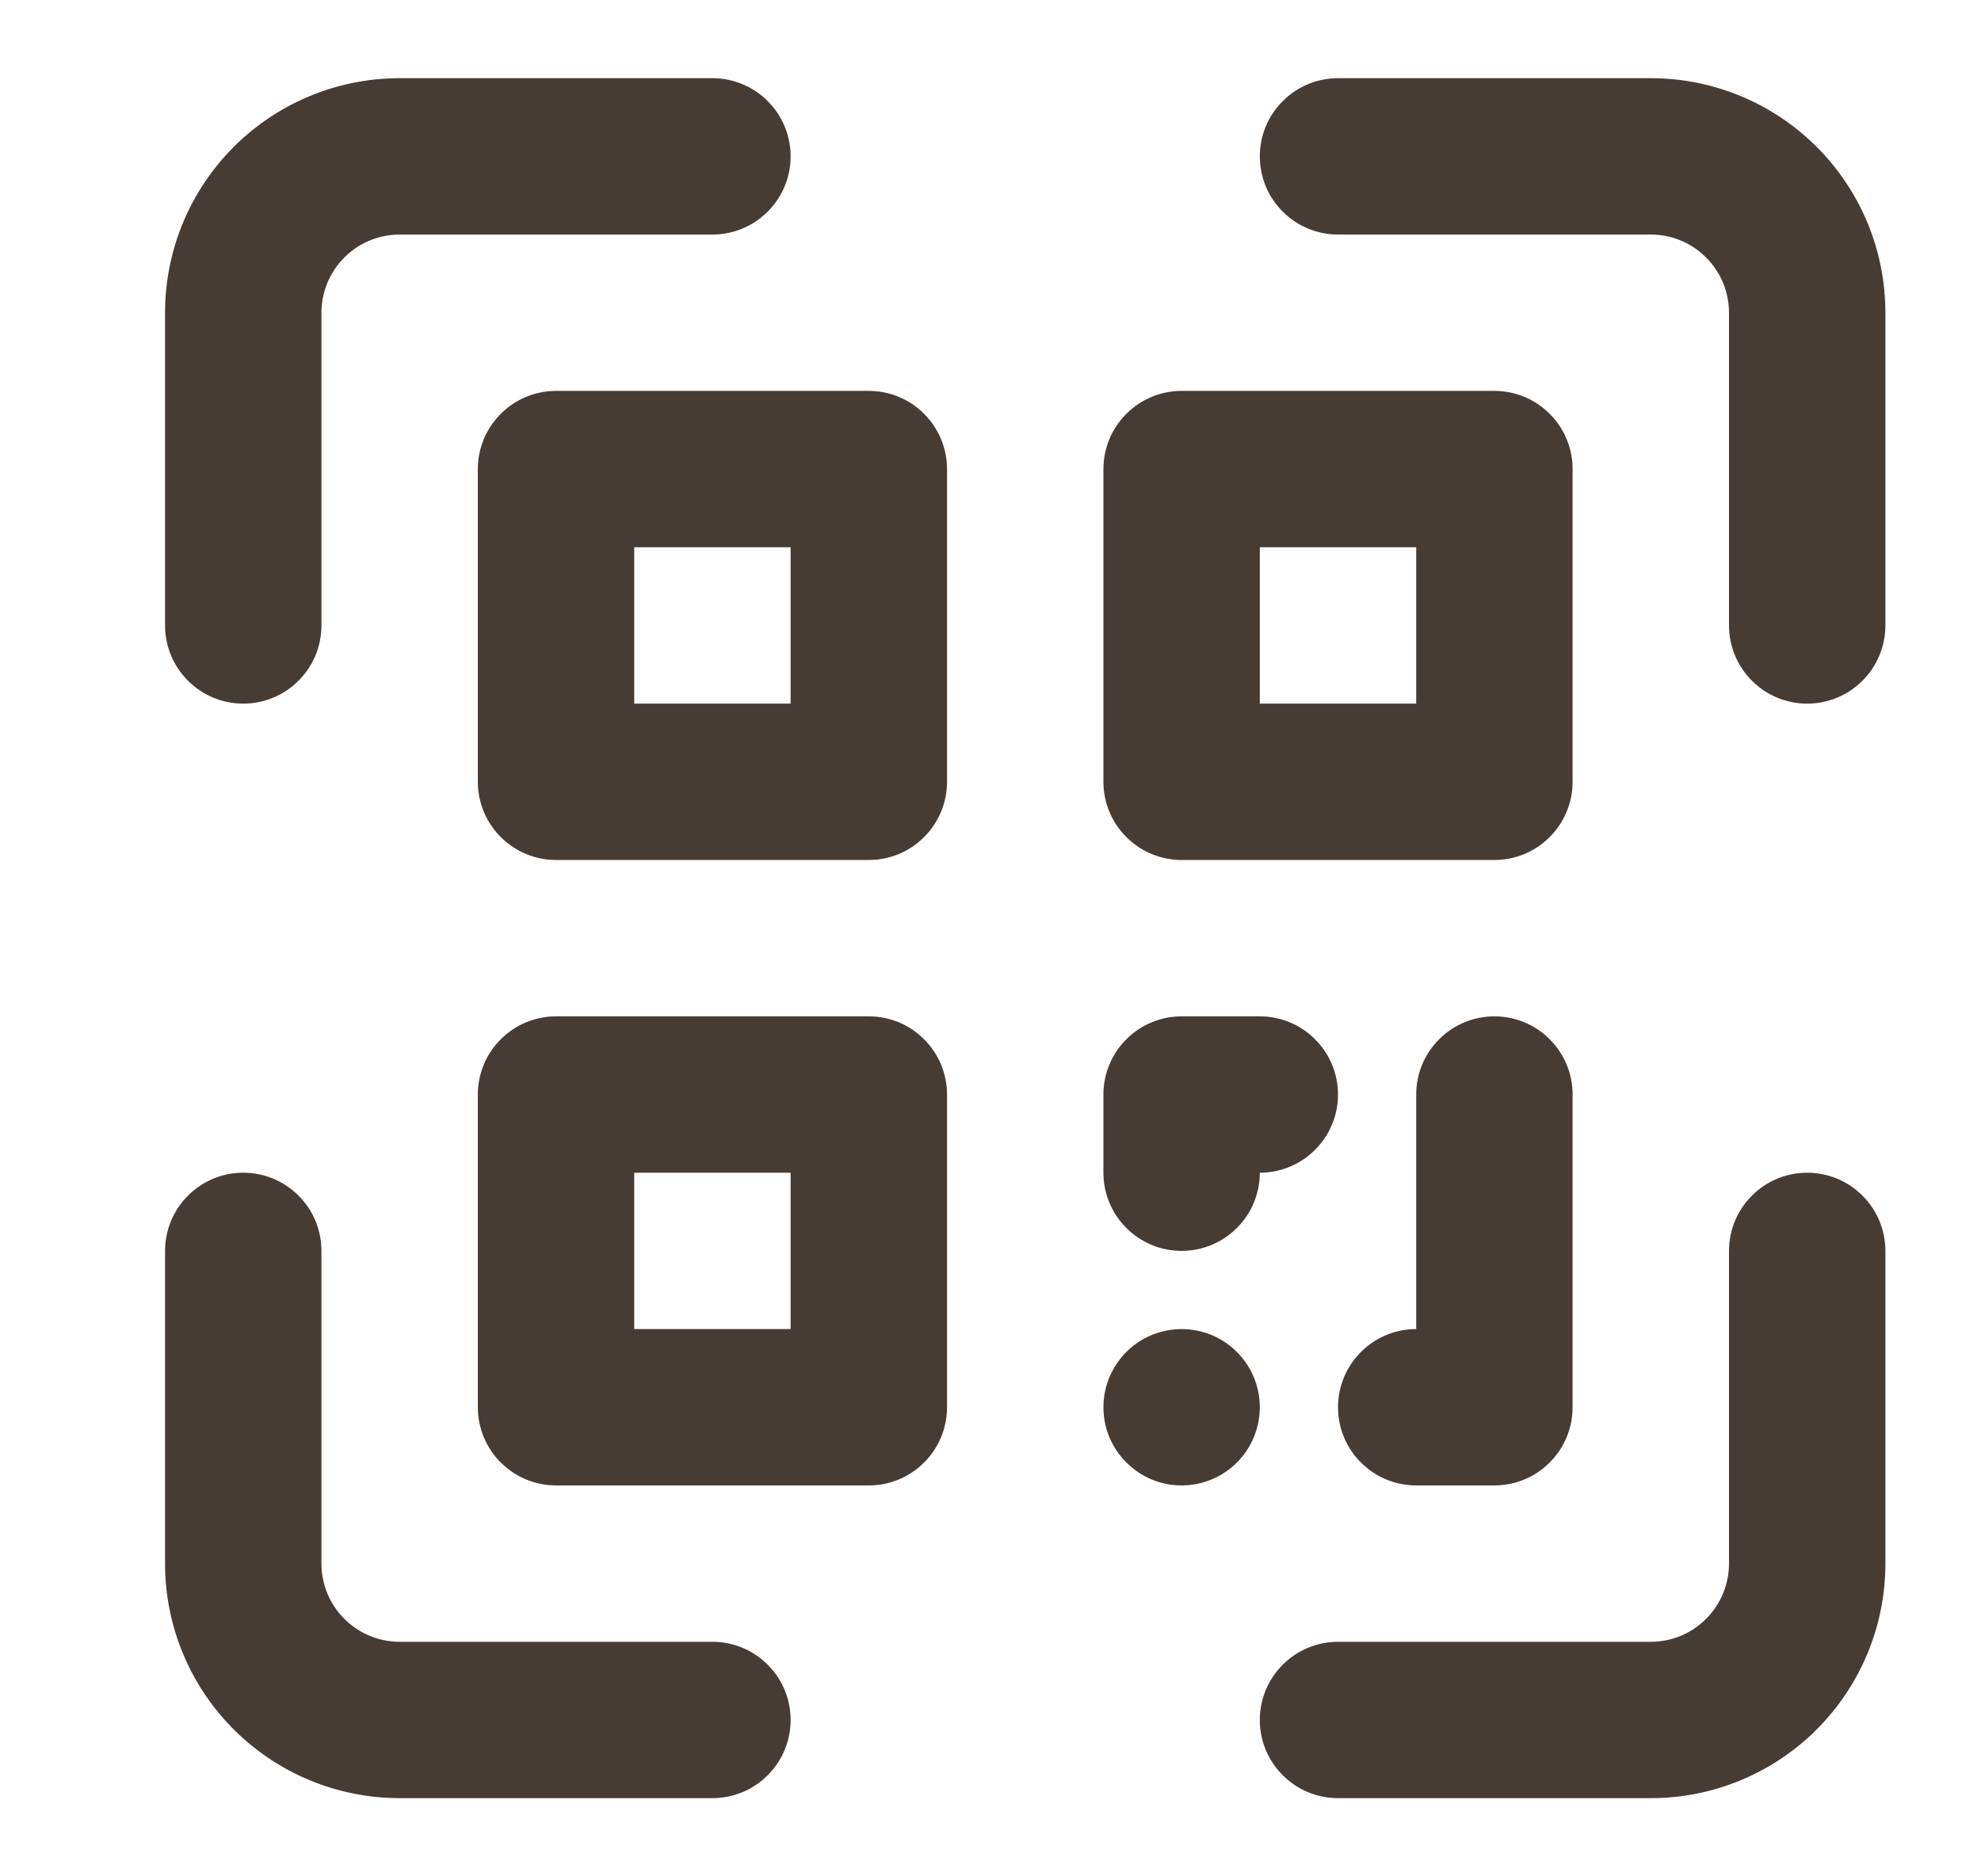 <svg width="19" height="18" viewBox="0 0 19 18" fill="none" xmlns="http://www.w3.org/2000/svg">
<g clip-path="url(#clip0_2911_207040)">
<path d="M6.833 15.75H3.833C3.634 15.75 3.443 15.671 3.303 15.53C3.162 15.39 3.083 15.199 3.083 15V12C3.083 11.801 3.004 11.61 2.863 11.47C2.723 11.329 2.532 11.25 2.333 11.25C2.134 11.25 1.943 11.329 1.803 11.47C1.662 11.61 1.583 11.801 1.583 12V15C1.583 15.597 1.82 16.169 2.242 16.591C2.664 17.013 3.236 17.25 3.833 17.25H6.833C7.032 17.25 7.223 17.171 7.363 17.03C7.504 16.89 7.583 16.699 7.583 16.5C7.583 16.301 7.504 16.11 7.363 15.97C7.223 15.829 7.032 15.75 6.833 15.75ZM17.333 11.25C17.134 11.25 16.943 11.329 16.803 11.47C16.662 11.61 16.583 11.801 16.583 12V15C16.583 15.199 16.504 15.39 16.363 15.53C16.223 15.671 16.032 15.75 15.833 15.75H12.833C12.634 15.75 12.443 15.829 12.303 15.97C12.162 16.11 12.083 16.301 12.083 16.5C12.083 16.699 12.162 16.89 12.303 17.03C12.443 17.171 12.634 17.25 12.833 17.25H15.833C16.43 17.25 17.002 17.013 17.424 16.591C17.846 16.169 18.083 15.597 18.083 15V12C18.083 11.801 18.004 11.61 17.863 11.47C17.723 11.329 17.532 11.25 17.333 11.25ZM15.833 0.75H12.833C12.634 0.75 12.443 0.829 12.303 0.97C12.162 1.11 12.083 1.301 12.083 1.5C12.083 1.699 12.162 1.89 12.303 2.03C12.443 2.171 12.634 2.25 12.833 2.25H15.833C16.032 2.25 16.223 2.329 16.363 2.47C16.504 2.61 16.583 2.801 16.583 3V6C16.583 6.199 16.662 6.39 16.803 6.53C16.943 6.671 17.134 6.75 17.333 6.75C17.532 6.75 17.723 6.671 17.863 6.53C18.004 6.39 18.083 6.199 18.083 6V3C18.083 2.403 17.846 1.831 17.424 1.409C17.002 0.987 16.43 0.75 15.833 0.75ZM2.333 6.75C2.532 6.75 2.723 6.671 2.863 6.53C3.004 6.39 3.083 6.199 3.083 6V3C3.083 2.801 3.162 2.61 3.303 2.47C3.443 2.329 3.634 2.25 3.833 2.25H6.833C7.032 2.25 7.223 2.171 7.363 2.03C7.504 1.89 7.583 1.699 7.583 1.5C7.583 1.301 7.504 1.11 7.363 0.97C7.223 0.829 7.032 0.75 6.833 0.75H3.833C3.236 0.75 2.664 0.987 2.242 1.409C1.82 1.831 1.583 2.403 1.583 3V6C1.583 6.199 1.662 6.39 1.803 6.53C1.943 6.671 2.134 6.75 2.333 6.75ZM8.333 3.75H5.333C5.134 3.75 4.943 3.829 4.803 3.97C4.662 4.11 4.583 4.301 4.583 4.5V7.5C4.583 7.699 4.662 7.89 4.803 8.03C4.943 8.171 5.134 8.25 5.333 8.25H8.333C8.532 8.25 8.723 8.171 8.863 8.03C9.004 7.89 9.083 7.699 9.083 7.5V4.5C9.083 4.301 9.004 4.11 8.863 3.97C8.723 3.829 8.532 3.75 8.333 3.75ZM7.583 6.75H6.083V5.25H7.583V6.75ZM11.333 8.25H14.333C14.532 8.25 14.723 8.171 14.863 8.03C15.004 7.89 15.083 7.699 15.083 7.5V4.5C15.083 4.301 15.004 4.11 14.863 3.97C14.723 3.829 14.532 3.75 14.333 3.75H11.333C11.134 3.75 10.943 3.829 10.803 3.97C10.662 4.11 10.583 4.301 10.583 4.5V7.5C10.583 7.699 10.662 7.89 10.803 8.03C10.943 8.171 11.134 8.25 11.333 8.25ZM12.083 5.25H13.583V6.75H12.083V5.25ZM8.333 9.75H5.333C5.134 9.75 4.943 9.829 4.803 9.97C4.662 10.11 4.583 10.301 4.583 10.5V13.5C4.583 13.699 4.662 13.89 4.803 14.03C4.943 14.171 5.134 14.25 5.333 14.25H8.333C8.532 14.25 8.723 14.171 8.863 14.03C9.004 13.89 9.083 13.699 9.083 13.5V10.5C9.083 10.301 9.004 10.11 8.863 9.97C8.723 9.829 8.532 9.75 8.333 9.75ZM7.583 12.75H6.083V11.25H7.583V12.75ZM11.333 12C11.532 12 11.723 11.921 11.863 11.78C12.004 11.64 12.083 11.449 12.083 11.25C12.282 11.25 12.473 11.171 12.613 11.03C12.754 10.89 12.833 10.699 12.833 10.5C12.833 10.301 12.754 10.11 12.613 9.97C12.473 9.829 12.282 9.75 12.083 9.75H11.333C11.134 9.75 10.943 9.829 10.803 9.97C10.662 10.11 10.583 10.301 10.583 10.5V11.25C10.583 11.449 10.662 11.64 10.803 11.78C10.943 11.921 11.134 12 11.333 12ZM14.333 9.75C14.134 9.75 13.943 9.829 13.803 9.97C13.662 10.11 13.583 10.301 13.583 10.5V12.75C13.384 12.75 13.193 12.829 13.053 12.97C12.912 13.11 12.833 13.301 12.833 13.5C12.833 13.699 12.912 13.89 13.053 14.03C13.193 14.171 13.384 14.25 13.583 14.25H14.333C14.532 14.25 14.723 14.171 14.863 14.03C15.004 13.89 15.083 13.699 15.083 13.5V10.5C15.083 10.301 15.004 10.11 14.863 9.97C14.723 9.829 14.532 9.75 14.333 9.75ZM11.333 12.75C11.185 12.75 11.04 12.794 10.916 12.876C10.793 12.959 10.697 13.076 10.64 13.213C10.583 13.35 10.569 13.501 10.597 13.646C10.626 13.792 10.698 13.925 10.803 14.03C10.908 14.135 11.041 14.207 11.187 14.236C11.332 14.264 11.483 14.25 11.62 14.193C11.757 14.136 11.874 14.04 11.957 13.917C12.039 13.793 12.083 13.648 12.083 13.5C12.083 13.301 12.004 13.11 11.863 12.97C11.723 12.829 11.532 12.75 11.333 12.75Z" fill="#473C33"/>
</g>
<defs>
<clipPath id="clip0_2911_207040">
<rect width="18" height="18" fill="white" transform="translate(0.833)"/>
</clipPath>
</defs>
</svg>
